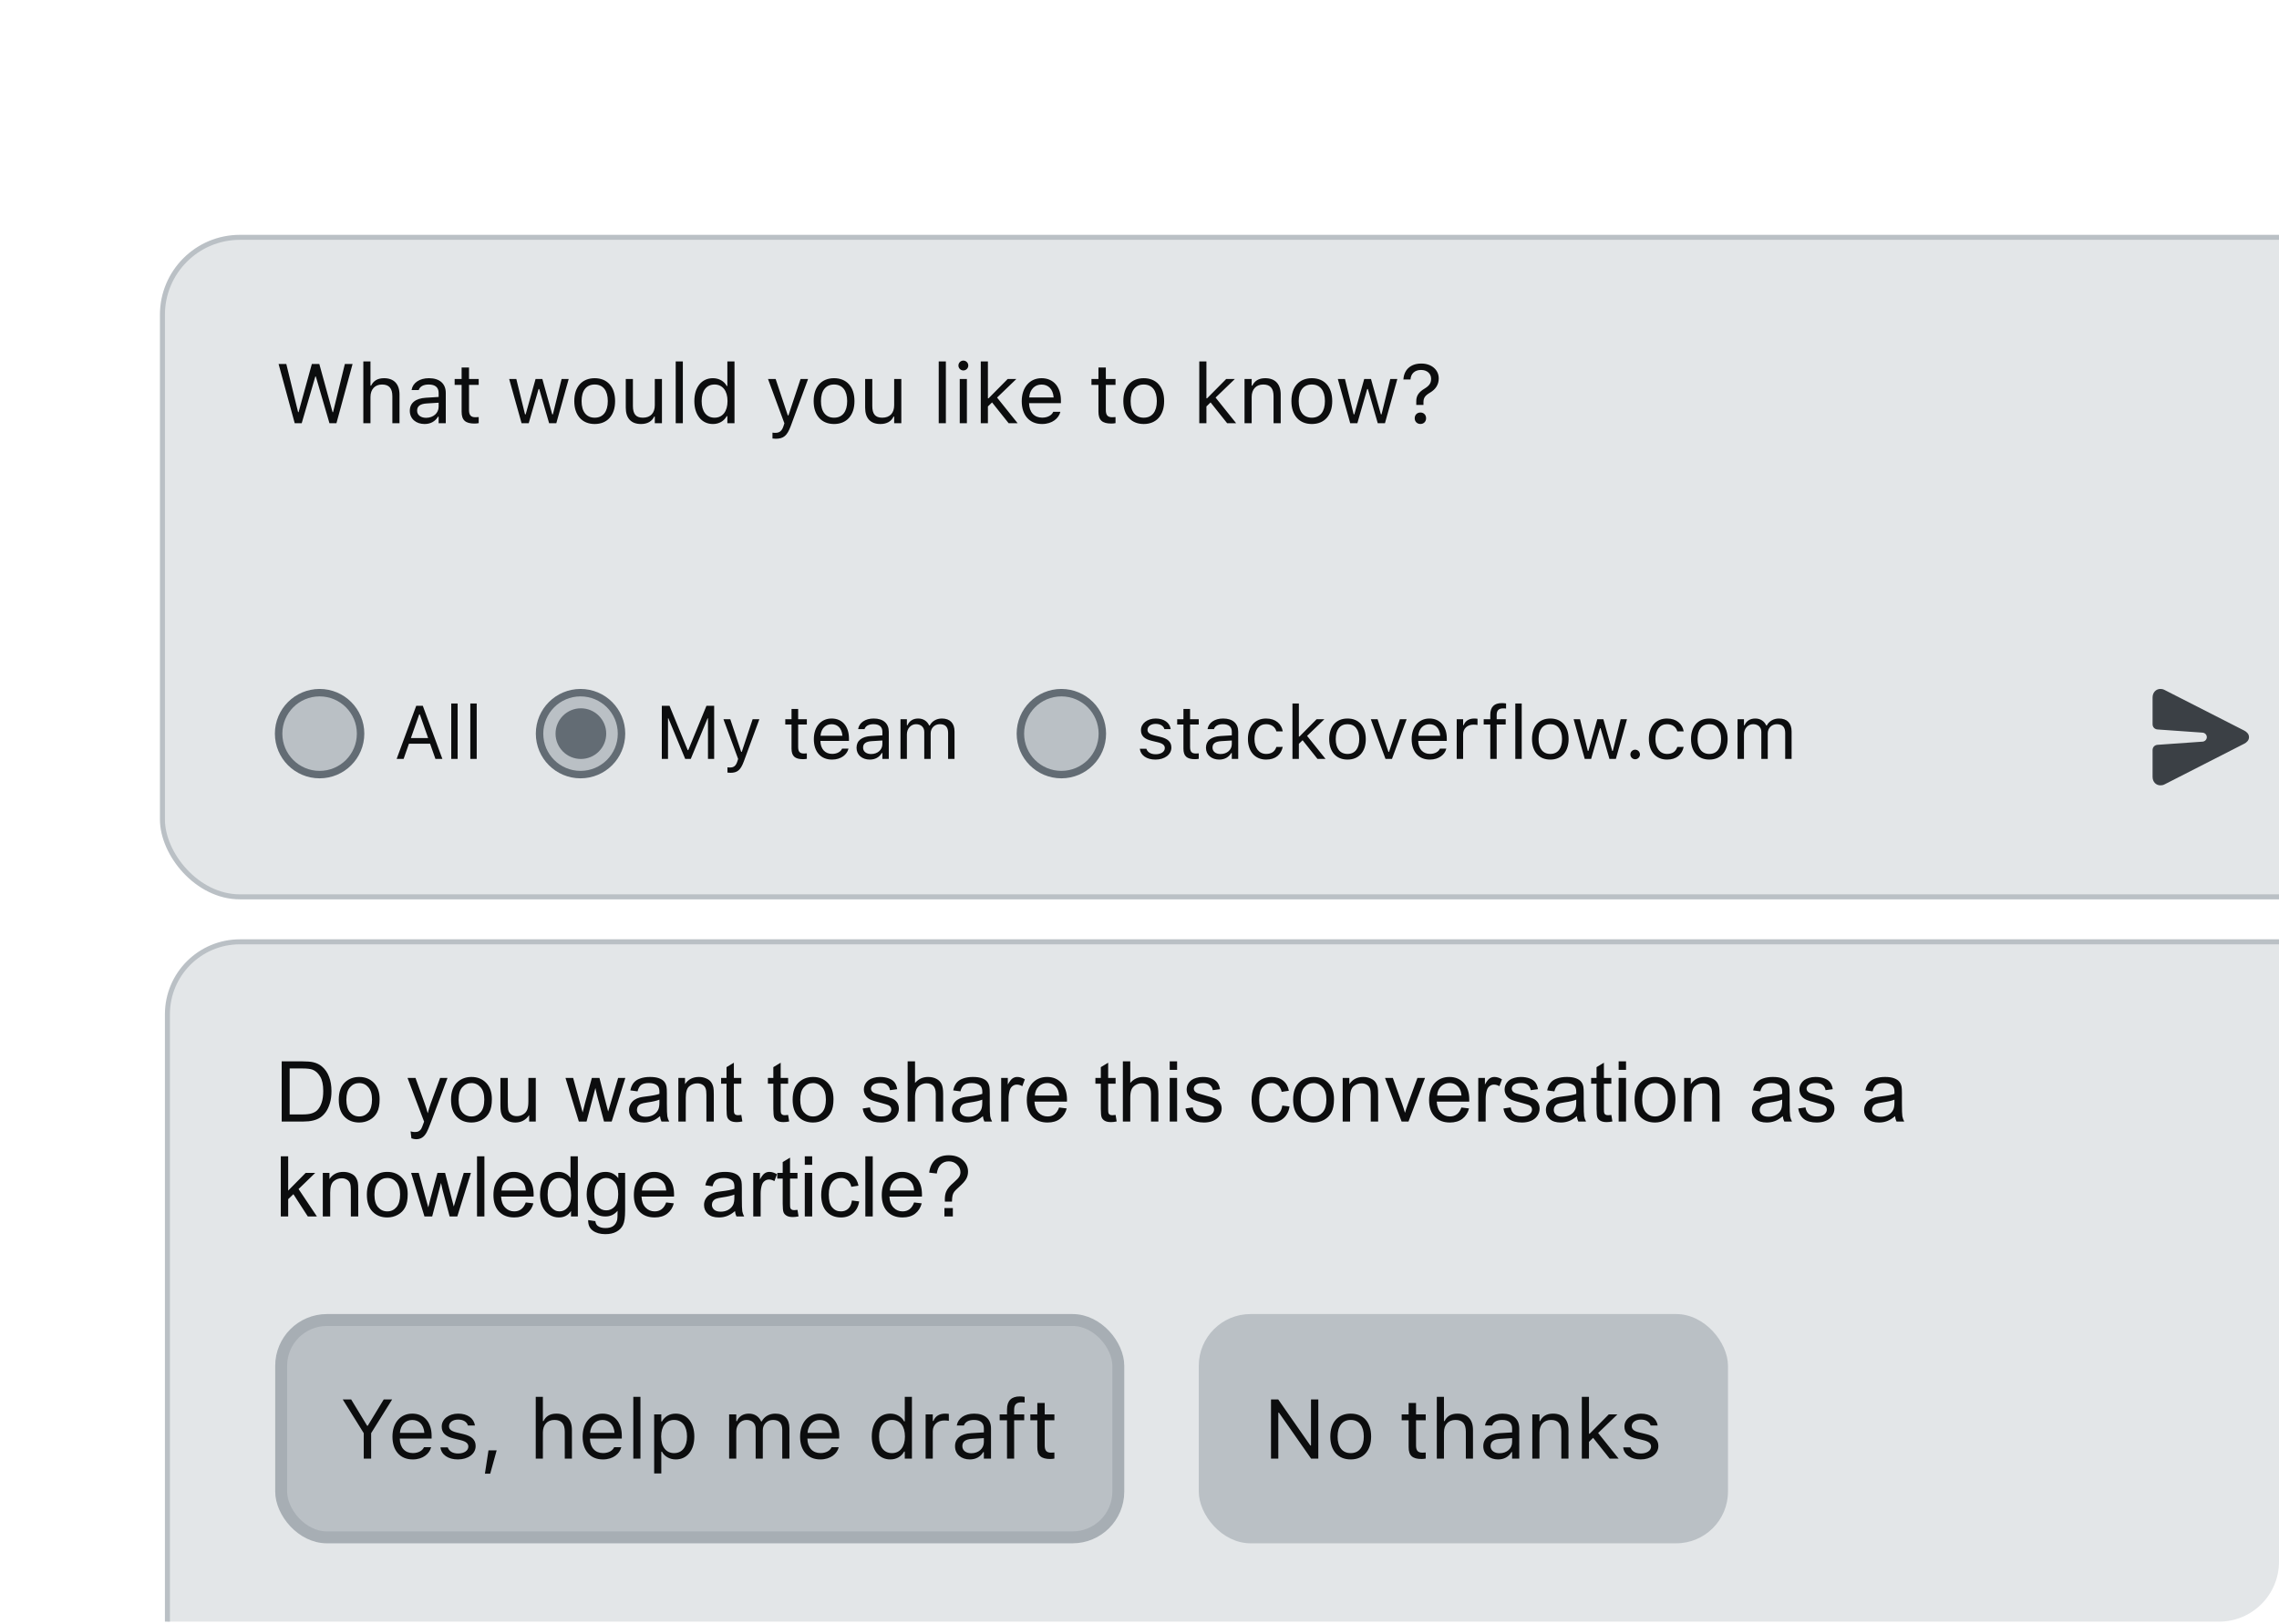 <svg width="456" height="325" viewBox="0 0 456 325" fill="none" xmlns="http://www.w3.org/2000/svg"><g clip-path="url(#clip0_666_31663)"><rect x="33.5" y="188.5" width="438" height="151" rx="14.5" fill="#E3E6E8"/><rect x="33.5" y="188.5" width="438" height="151" rx="14.5" stroke="#BAC0C5"/><path d="M56.365 224.47V212.427H60.513C61.45 212.427 62.165 212.484 62.657 212.599C63.348 212.758 63.936 213.045 64.424 213.462C65.059 213.998 65.533 214.686 65.845 215.524C66.163 216.356 66.322 217.309 66.322 218.383C66.322 219.297 66.215 220.108 66.001 220.814C65.788 221.521 65.514 222.107 65.18 222.572C64.846 223.033 64.479 223.397 64.079 223.665C63.684 223.928 63.205 224.128 62.641 224.265C62.083 224.402 61.439 224.47 60.711 224.47H56.365ZM57.958 223.049H60.53C61.324 223.049 61.946 222.975 62.395 222.827C62.849 222.679 63.211 222.471 63.479 222.203C63.857 221.825 64.15 221.318 64.358 220.683C64.572 220.042 64.678 219.267 64.678 218.358C64.678 217.098 64.47 216.132 64.054 215.458C63.643 214.779 63.142 214.324 62.551 214.094C62.123 213.93 61.436 213.848 60.489 213.848H57.958V223.049ZM67.784 220.108C67.784 218.492 68.233 217.296 69.131 216.518C69.882 215.872 70.796 215.548 71.875 215.548C73.075 215.548 74.055 215.943 74.816 216.731C75.578 217.515 75.958 218.599 75.958 219.985C75.958 221.107 75.788 221.992 75.449 222.638C75.115 223.279 74.624 223.777 73.978 224.133C73.337 224.489 72.636 224.667 71.875 224.667C70.654 224.667 69.665 224.276 68.909 223.493C68.159 222.709 67.784 221.581 67.784 220.108ZM69.304 220.108C69.304 221.225 69.547 222.063 70.035 222.622C70.522 223.175 71.136 223.452 71.875 223.452C72.609 223.452 73.22 223.172 73.707 222.614C74.195 222.055 74.438 221.203 74.438 220.059C74.438 218.98 74.192 218.164 73.699 217.61C73.212 217.052 72.603 216.772 71.875 216.772C71.136 216.772 70.522 217.049 70.035 217.602C69.547 218.155 69.304 218.991 69.304 220.108ZM82.317 227.83L82.153 226.442C82.476 226.53 82.758 226.573 82.999 226.573C83.327 226.573 83.59 226.519 83.787 226.409C83.984 226.299 84.146 226.146 84.272 225.949C84.365 225.801 84.516 225.434 84.724 224.848C84.751 224.766 84.795 224.645 84.855 224.487L81.544 215.746H83.138L84.954 220.798C85.189 221.439 85.4 222.112 85.587 222.819C85.756 222.14 85.959 221.477 86.194 220.831L88.059 215.746H89.538L86.219 224.618C85.863 225.577 85.587 226.237 85.389 226.598C85.126 227.085 84.825 227.441 84.486 227.666C84.146 227.896 83.741 228.011 83.27 228.011C82.985 228.011 82.667 227.951 82.317 227.83ZM90.245 220.108C90.245 218.492 90.694 217.296 91.592 216.518C92.342 215.872 93.257 215.548 94.336 215.548C95.535 215.548 96.516 215.943 97.277 216.731C98.038 217.515 98.419 218.599 98.419 219.985C98.419 221.107 98.249 221.992 97.909 222.638C97.575 223.279 97.085 223.777 96.439 224.133C95.798 224.489 95.097 224.667 94.336 224.667C93.114 224.667 92.126 224.276 91.37 223.493C90.62 222.709 90.245 221.581 90.245 220.108ZM91.764 220.108C91.764 221.225 92.008 222.063 92.496 222.622C92.983 223.175 93.596 223.452 94.336 223.452C95.07 223.452 95.68 223.172 96.168 222.614C96.655 222.055 96.899 221.203 96.899 220.059C96.899 218.98 96.653 218.164 96.16 217.61C95.672 217.052 95.064 216.772 94.336 216.772C93.596 216.772 92.983 217.049 92.496 217.602C92.008 218.155 91.764 218.991 91.764 220.108ZM105.878 224.47V223.189C105.199 224.174 104.276 224.667 103.11 224.667C102.595 224.667 102.113 224.569 101.664 224.372C101.22 224.174 100.889 223.928 100.67 223.632C100.456 223.331 100.306 222.964 100.218 222.531C100.158 222.241 100.128 221.781 100.128 221.151V215.746H101.606V220.584C101.606 221.357 101.636 221.877 101.697 222.145C101.79 222.534 101.987 222.841 102.288 223.065C102.589 223.284 102.962 223.394 103.405 223.394C103.849 223.394 104.265 223.282 104.654 223.057C105.043 222.827 105.317 222.518 105.476 222.129C105.64 221.735 105.722 221.165 105.722 220.42V215.746H107.201V224.47H105.878ZM115.819 224.47L113.149 215.746H114.677L116.065 220.782L116.583 222.655C116.605 222.562 116.755 221.962 117.035 220.855L118.423 215.746H119.943L121.249 220.806L121.685 222.474L122.186 220.79L123.681 215.746H125.119L122.391 224.47H120.855L119.466 219.245L119.13 217.758L117.363 224.47H115.819ZM132.06 223.394C131.513 223.86 130.984 224.188 130.475 224.38C129.971 224.572 129.429 224.667 128.848 224.667C127.89 224.667 127.153 224.435 126.638 223.969C126.124 223.498 125.866 222.898 125.866 222.17C125.866 221.743 125.962 221.354 126.154 221.003C126.351 220.647 126.605 220.363 126.918 220.149C127.235 219.935 127.591 219.774 127.986 219.664C128.276 219.588 128.714 219.514 129.3 219.442C130.494 219.3 131.373 219.13 131.937 218.933C131.943 218.73 131.945 218.602 131.945 218.547C131.945 217.945 131.806 217.52 131.526 217.274C131.149 216.94 130.587 216.772 129.842 216.772C129.147 216.772 128.632 216.896 128.298 217.142C127.969 217.383 127.726 217.813 127.567 218.432L126.121 218.235C126.252 217.616 126.469 217.118 126.77 216.74C127.071 216.356 127.506 216.063 128.076 215.861C128.646 215.652 129.306 215.548 130.056 215.548C130.801 215.548 131.406 215.636 131.871 215.811C132.337 215.987 132.679 216.208 132.898 216.477C133.117 216.74 133.271 217.074 133.358 217.479C133.408 217.731 133.432 218.186 133.432 218.843V220.814C133.432 222.189 133.463 223.06 133.523 223.427C133.588 223.788 133.714 224.136 133.901 224.47H132.356C132.203 224.164 132.104 223.805 132.06 223.394ZM131.937 220.091C131.4 220.311 130.595 220.497 129.522 220.65C128.914 220.738 128.484 220.836 128.232 220.946C127.98 221.055 127.786 221.217 127.649 221.431C127.512 221.639 127.443 221.871 127.443 222.129C127.443 222.523 127.591 222.852 127.887 223.115C128.188 223.378 128.626 223.509 129.202 223.509C129.771 223.509 130.278 223.386 130.721 223.139C131.165 222.887 131.491 222.545 131.699 222.112C131.858 221.778 131.937 221.285 131.937 220.634V220.091ZM135.733 224.47V215.746H137.064V216.986C137.704 216.028 138.63 215.548 139.84 215.548C140.366 215.548 140.848 215.644 141.286 215.836C141.73 216.022 142.061 216.269 142.28 216.575C142.499 216.882 142.653 217.246 142.74 217.668C142.795 217.942 142.823 218.421 142.823 219.106V224.47H141.344V219.163C141.344 218.561 141.286 218.112 141.171 217.816C141.056 217.515 140.851 217.276 140.555 217.101C140.265 216.92 139.922 216.83 139.528 216.83C138.898 216.83 138.353 217.03 137.893 217.43C137.439 217.83 137.211 218.588 137.211 219.705V224.47H135.733ZM148.327 223.148L148.54 224.454C148.124 224.541 147.752 224.585 147.423 224.585C146.886 224.585 146.47 224.5 146.174 224.331C145.879 224.161 145.67 223.939 145.55 223.665C145.429 223.386 145.369 222.803 145.369 221.915V216.896H144.285V215.746H145.369V213.585L146.84 212.698V215.746H148.327V216.896H146.84V221.997C146.84 222.419 146.864 222.69 146.914 222.811C146.968 222.931 147.053 223.027 147.168 223.098C147.289 223.169 147.459 223.205 147.678 223.205C147.842 223.205 148.058 223.186 148.327 223.148ZM157.692 223.148L157.906 224.454C157.49 224.541 157.117 224.585 156.789 224.585C156.252 224.585 155.836 224.5 155.54 224.331C155.244 224.161 155.036 223.939 154.915 223.665C154.795 223.386 154.735 222.803 154.735 221.915V216.896H153.65V215.746H154.735V213.585L156.205 212.698V215.746H157.692V216.896H156.205V221.997C156.205 222.419 156.23 222.69 156.279 222.811C156.334 222.931 156.419 223.027 156.534 223.098C156.654 223.169 156.824 223.205 157.043 223.205C157.208 223.205 157.424 223.186 157.692 223.148ZM158.596 220.108C158.596 218.492 159.045 217.296 159.943 216.518C160.694 215.872 161.608 215.548 162.687 215.548C163.887 215.548 164.867 215.943 165.628 216.731C166.389 217.515 166.77 218.599 166.77 219.985C166.77 221.107 166.6 221.992 166.261 222.638C165.927 223.279 165.437 223.777 164.79 224.133C164.149 224.489 163.448 224.667 162.687 224.667C161.466 224.667 160.477 224.276 159.721 223.493C158.971 222.709 158.596 221.581 158.596 220.108ZM160.116 220.108C160.116 221.225 160.359 222.063 160.847 222.622C161.334 223.175 161.948 223.452 162.687 223.452C163.421 223.452 164.032 223.172 164.519 222.614C165.007 222.055 165.25 221.203 165.25 220.059C165.25 218.98 165.004 218.164 164.511 217.61C164.023 217.052 163.416 216.772 162.687 216.772C161.948 216.772 161.334 217.049 160.847 217.602C160.359 218.155 160.116 218.991 160.116 220.108ZM172.603 221.866L174.065 221.636C174.147 222.222 174.375 222.671 174.747 222.983C175.125 223.295 175.651 223.452 176.325 223.452C177.004 223.452 177.508 223.315 177.836 223.041C178.165 222.761 178.329 222.436 178.329 222.063C178.329 221.729 178.184 221.466 177.894 221.274C177.691 221.143 177.187 220.976 176.382 220.773C175.298 220.499 174.545 220.264 174.123 220.067C173.707 219.864 173.389 219.588 173.17 219.237C172.956 218.881 172.849 218.489 172.849 218.062C172.849 217.673 172.937 217.315 173.112 216.986C173.293 216.652 173.537 216.375 173.844 216.156C174.074 215.987 174.386 215.844 174.78 215.729C175.18 215.609 175.607 215.548 176.062 215.548C176.746 215.548 177.346 215.647 177.861 215.844C178.381 216.041 178.764 216.31 179.011 216.649C179.257 216.983 179.427 217.432 179.52 217.997L178.074 218.194C178.009 217.745 177.817 217.394 177.499 217.142C177.187 216.89 176.744 216.764 176.168 216.764C175.489 216.764 175.005 216.877 174.714 217.101C174.424 217.326 174.279 217.589 174.279 217.89C174.279 218.081 174.339 218.254 174.46 218.407C174.58 218.566 174.769 218.698 175.027 218.802C175.174 218.856 175.61 218.982 176.333 219.18C177.379 219.459 178.107 219.689 178.518 219.87C178.934 220.045 179.26 220.302 179.496 220.642C179.731 220.981 179.849 221.403 179.849 221.907C179.849 222.4 179.704 222.865 179.413 223.304C179.129 223.736 178.715 224.073 178.173 224.314C177.631 224.55 177.017 224.667 176.333 224.667C175.199 224.667 174.334 224.432 173.737 223.961C173.145 223.49 172.767 222.792 172.603 221.866ZM181.607 224.47V212.427H183.086V216.748C183.776 215.948 184.647 215.548 185.698 215.548C186.344 215.548 186.906 215.677 187.382 215.935C187.859 216.186 188.198 216.537 188.401 216.986C188.609 217.435 188.713 218.087 188.713 218.941V224.47H187.234V218.941C187.234 218.202 187.073 217.665 186.75 217.331C186.432 216.992 185.98 216.822 185.394 216.822C184.956 216.822 184.543 216.937 184.154 217.167C183.77 217.391 183.496 217.698 183.332 218.087C183.168 218.476 183.086 219.013 183.086 219.697V224.47H181.607ZM196.666 223.394C196.118 223.86 195.589 224.188 195.08 224.38C194.576 224.572 194.034 224.667 193.453 224.667C192.495 224.667 191.758 224.435 191.244 223.969C190.729 223.498 190.471 222.898 190.471 222.17C190.471 221.743 190.567 221.354 190.759 221.003C190.956 220.647 191.211 220.363 191.523 220.149C191.84 219.935 192.196 219.774 192.591 219.664C192.881 219.588 193.319 219.514 193.905 219.442C195.099 219.3 195.978 219.13 196.542 218.933C196.548 218.73 196.551 218.602 196.551 218.547C196.551 217.945 196.411 217.52 196.132 217.274C195.754 216.94 195.192 216.772 194.447 216.772C193.752 216.772 193.237 216.896 192.903 217.142C192.574 217.383 192.331 217.813 192.172 218.432L190.726 218.235C190.857 217.616 191.074 217.118 191.375 216.74C191.676 216.356 192.112 216.063 192.681 215.861C193.251 215.652 193.911 215.548 194.661 215.548C195.406 215.548 196.011 215.636 196.477 215.811C196.942 215.987 197.285 216.208 197.504 216.477C197.723 216.74 197.876 217.074 197.964 217.479C198.013 217.731 198.038 218.186 198.038 218.843V220.814C198.038 222.189 198.068 223.06 198.128 223.427C198.194 223.788 198.32 224.136 198.506 224.47H196.961C196.808 224.164 196.709 223.805 196.666 223.394ZM196.542 220.091C196.006 220.311 195.201 220.497 194.127 220.65C193.519 220.738 193.089 220.836 192.837 220.946C192.585 221.055 192.391 221.217 192.254 221.431C192.117 221.639 192.049 221.871 192.049 222.129C192.049 222.523 192.196 222.852 192.492 223.115C192.793 223.378 193.232 223.509 193.807 223.509C194.376 223.509 194.883 223.386 195.327 223.139C195.77 222.887 196.096 222.545 196.304 222.112C196.463 221.778 196.542 221.285 196.542 220.634V220.091ZM200.321 224.47V215.746H201.652V217.068C201.992 216.449 202.304 216.041 202.589 215.844C202.879 215.647 203.197 215.548 203.542 215.548C204.04 215.548 204.547 215.707 205.062 216.025L204.552 217.397C204.191 217.183 203.829 217.076 203.468 217.076C203.145 217.076 202.854 217.175 202.597 217.372C202.34 217.564 202.156 217.832 202.047 218.177C201.882 218.703 201.8 219.278 201.8 219.903V224.47H200.321ZM211.913 221.661L213.441 221.85C213.2 222.742 212.754 223.435 212.102 223.928C211.45 224.421 210.618 224.667 209.605 224.667C208.329 224.667 207.315 224.276 206.565 223.493C205.82 222.704 205.448 221.6 205.448 220.182C205.448 218.714 205.826 217.575 206.581 216.764C207.337 215.954 208.318 215.548 209.523 215.548C210.689 215.548 211.642 215.945 212.382 216.74C213.121 217.534 213.491 218.651 213.491 220.091C213.491 220.179 213.488 220.311 213.482 220.486H206.976C207.031 221.444 207.302 222.178 207.789 222.687C208.277 223.197 208.885 223.452 209.613 223.452C210.155 223.452 210.618 223.309 211.001 223.024C211.385 222.74 211.689 222.285 211.913 221.661ZM207.058 219.27H211.93C211.864 218.536 211.678 217.986 211.371 217.619C210.9 217.049 210.289 216.764 209.539 216.764C208.86 216.764 208.288 216.992 207.822 217.446C207.362 217.901 207.107 218.509 207.058 219.27ZM223.217 223.148L223.431 224.454C223.015 224.541 222.642 224.585 222.314 224.585C221.777 224.585 221.361 224.5 221.065 224.331C220.769 224.161 220.561 223.939 220.441 223.665C220.32 223.386 220.26 222.803 220.26 221.915V216.896H219.176V215.746H220.26V213.585L221.731 212.698V215.746H223.217V216.896H221.731V221.997C221.731 222.419 221.755 222.69 221.804 222.811C221.859 222.931 221.944 223.027 222.059 223.098C222.18 223.169 222.349 223.205 222.568 223.205C222.733 223.205 222.949 223.186 223.217 223.148ZM224.672 224.47V212.427H226.15V216.748C226.84 215.948 227.711 215.548 228.763 215.548C229.409 215.548 229.97 215.677 230.447 215.935C230.923 216.186 231.263 216.537 231.466 216.986C231.674 217.435 231.778 218.087 231.778 218.941V224.47H230.299V218.941C230.299 218.202 230.138 217.665 229.814 217.331C229.497 216.992 229.045 216.822 228.459 216.822C228.021 216.822 227.607 216.937 227.218 217.167C226.835 217.391 226.561 217.698 226.397 218.087C226.233 218.476 226.15 219.013 226.15 219.697V224.47H224.672ZM234.045 214.127V212.427H235.524V214.127H234.045ZM234.045 224.47V215.746H235.524V224.47H234.045ZM237.192 221.866L238.654 221.636C238.736 222.222 238.963 222.671 239.336 222.983C239.714 223.295 240.24 223.452 240.913 223.452C241.592 223.452 242.096 223.315 242.425 223.041C242.753 222.761 242.918 222.436 242.918 222.063C242.918 221.729 242.773 221.466 242.482 221.274C242.28 221.143 241.776 220.976 240.971 220.773C239.886 220.499 239.133 220.264 238.712 220.067C238.295 219.864 237.978 219.588 237.759 219.237C237.545 218.881 237.438 218.489 237.438 218.062C237.438 217.673 237.526 217.315 237.701 216.986C237.882 216.652 238.126 216.375 238.432 216.156C238.662 215.987 238.974 215.844 239.369 215.729C239.769 215.609 240.196 215.548 240.65 215.548C241.335 215.548 241.935 215.647 242.45 215.844C242.97 216.041 243.353 216.31 243.6 216.649C243.846 216.983 244.016 217.432 244.109 217.997L242.663 218.194C242.597 217.745 242.406 217.394 242.088 217.142C241.776 216.89 241.332 216.764 240.757 216.764C240.078 216.764 239.593 216.877 239.303 217.101C239.013 217.326 238.868 217.589 238.868 217.89C238.868 218.081 238.928 218.254 239.048 218.407C239.169 218.566 239.358 218.698 239.615 218.802C239.763 218.856 240.199 218.982 240.921 219.18C241.968 219.459 242.696 219.689 243.107 219.87C243.523 220.045 243.849 220.302 244.084 220.642C244.32 220.981 244.438 221.403 244.438 221.907C244.438 222.4 244.292 222.865 244.002 223.304C243.717 223.736 243.304 224.073 242.762 224.314C242.219 224.55 241.606 224.667 240.921 224.667C239.788 224.667 238.922 224.432 238.325 223.961C237.734 223.49 237.356 222.792 237.192 221.866ZM256.572 221.274L258.026 221.463C257.867 222.466 257.459 223.252 256.802 223.821C256.15 224.385 255.348 224.667 254.395 224.667C253.201 224.667 252.239 224.279 251.511 223.501C250.788 222.718 250.427 221.598 250.427 220.141C250.427 219.199 250.583 218.374 250.895 217.668C251.207 216.961 251.681 216.433 252.316 216.082C252.957 215.726 253.652 215.548 254.403 215.548C255.35 215.548 256.125 215.789 256.728 216.271C257.33 216.748 257.716 217.427 257.886 218.309L256.448 218.531C256.311 217.945 256.068 217.504 255.717 217.208C255.372 216.912 254.953 216.764 254.46 216.764C253.715 216.764 253.11 217.033 252.645 217.569C252.179 218.101 251.946 218.944 251.946 220.1C251.946 221.272 252.171 222.123 252.62 222.655C253.069 223.186 253.655 223.452 254.378 223.452C254.959 223.452 255.443 223.274 255.832 222.918C256.221 222.562 256.468 222.014 256.572 221.274ZM258.74 220.108C258.74 218.492 259.19 217.296 260.088 216.518C260.838 215.872 261.753 215.548 262.832 215.548C264.031 215.548 265.011 215.943 265.773 216.731C266.534 217.515 266.915 218.599 266.915 219.985C266.915 221.107 266.745 221.992 266.405 222.638C266.071 223.279 265.581 223.777 264.935 224.133C264.294 224.489 263.593 224.667 262.832 224.667C261.61 224.667 260.622 224.276 259.866 223.493C259.116 222.709 258.74 221.581 258.74 220.108ZM260.26 220.108C260.26 221.225 260.504 222.063 260.991 222.622C261.479 223.175 262.092 223.452 262.832 223.452C263.566 223.452 264.176 223.172 264.664 222.614C265.151 222.055 265.395 221.203 265.395 220.059C265.395 218.98 265.148 218.164 264.656 217.61C264.168 217.052 263.56 216.772 262.832 216.772C262.092 216.772 261.479 217.049 260.991 217.602C260.504 218.155 260.26 218.991 260.26 220.108ZM268.656 224.47V215.746H269.987V216.986C270.628 216.028 271.554 215.548 272.764 215.548C273.29 215.548 273.772 215.644 274.21 215.836C274.654 216.022 274.985 216.269 275.204 216.575C275.423 216.882 275.576 217.246 275.664 217.668C275.719 217.942 275.746 218.421 275.746 219.106V224.47H274.267V219.163C274.267 218.561 274.21 218.112 274.095 217.816C273.98 217.515 273.774 217.276 273.479 217.101C273.188 216.92 272.846 216.83 272.452 216.83C271.822 216.83 271.277 217.03 270.817 217.43C270.362 217.83 270.135 218.588 270.135 219.705V224.47H268.656ZM280.445 224.47L277.126 215.746H278.687L280.56 220.97C280.763 221.535 280.949 222.121 281.119 222.729C281.25 222.269 281.434 221.715 281.669 221.069L283.608 215.746H285.128L281.825 224.47H280.445ZM292.407 221.661L293.935 221.85C293.694 222.742 293.248 223.435 292.596 223.928C291.944 224.421 291.112 224.667 290.098 224.667C288.822 224.667 287.809 224.276 287.059 223.493C286.314 222.704 285.941 221.6 285.941 220.182C285.941 218.714 286.319 217.575 287.075 216.764C287.831 215.954 288.811 215.548 290.016 215.548C291.183 215.548 292.136 215.945 292.875 216.74C293.614 217.534 293.984 218.651 293.984 220.091C293.984 220.179 293.981 220.311 293.976 220.486H287.469C287.524 221.444 287.795 222.178 288.283 222.687C288.77 223.197 289.378 223.452 290.107 223.452C290.649 223.452 291.112 223.309 291.495 223.024C291.878 222.74 292.182 222.285 292.407 221.661ZM287.552 219.27H292.423C292.358 218.536 292.171 217.986 291.865 217.619C291.394 217.049 290.783 216.764 290.033 216.764C289.353 216.764 288.781 216.992 288.316 217.446C287.856 217.901 287.601 218.509 287.552 219.27ZM295.783 224.47V215.746H297.114V217.068C297.454 216.449 297.766 216.041 298.051 215.844C298.341 215.647 298.659 215.548 299.004 215.548C299.502 215.548 300.009 215.707 300.524 216.025L300.014 217.397C299.653 217.183 299.291 217.076 298.93 217.076C298.607 217.076 298.316 217.175 298.059 217.372C297.802 217.564 297.618 217.832 297.509 218.177C297.344 218.703 297.262 219.278 297.262 219.903V224.47H295.783ZM300.811 221.866L302.273 221.636C302.356 222.222 302.583 222.671 302.955 222.983C303.333 223.295 303.859 223.452 304.533 223.452C305.212 223.452 305.716 223.315 306.044 223.041C306.373 222.761 306.537 222.436 306.537 222.063C306.537 221.729 306.392 221.466 306.102 221.274C305.899 221.143 305.395 220.976 304.59 220.773C303.506 220.499 302.753 220.264 302.331 220.067C301.915 219.864 301.597 219.588 301.378 219.237C301.164 218.881 301.058 218.489 301.058 218.062C301.058 217.673 301.145 217.315 301.32 216.986C301.501 216.652 301.745 216.375 302.052 216.156C302.282 215.987 302.594 215.844 302.988 215.729C303.388 215.609 303.815 215.548 304.27 215.548C304.954 215.548 305.554 215.647 306.069 215.844C306.589 216.041 306.973 216.31 307.219 216.649C307.465 216.983 307.635 217.432 307.728 217.997L306.282 218.194C306.217 217.745 306.025 217.394 305.707 217.142C305.395 216.89 304.952 216.764 304.377 216.764C303.697 216.764 303.213 216.877 302.922 217.101C302.632 217.326 302.487 217.589 302.487 217.89C302.487 218.081 302.547 218.254 302.668 218.407C302.788 218.566 302.977 218.698 303.235 218.802C303.382 218.856 303.818 218.982 304.541 219.18C305.587 219.459 306.315 219.689 306.726 219.87C307.142 220.045 307.468 220.302 307.704 220.642C307.939 220.981 308.057 221.403 308.057 221.907C308.057 222.4 307.912 222.865 307.622 223.304C307.337 223.736 306.923 224.073 306.381 224.314C305.839 224.55 305.225 224.667 304.541 224.667C303.407 224.667 302.542 224.432 301.945 223.961C301.353 223.49 300.975 222.792 300.811 221.866ZM315.508 223.394C314.961 223.86 314.432 224.188 313.923 224.38C313.419 224.572 312.877 224.667 312.296 224.667C311.338 224.667 310.601 224.435 310.086 223.969C309.571 223.498 309.314 222.898 309.314 222.17C309.314 221.743 309.41 221.354 309.601 221.003C309.799 220.647 310.053 220.363 310.365 220.149C310.683 219.935 311.039 219.774 311.433 219.664C311.724 219.588 312.162 219.514 312.748 219.442C313.942 219.3 314.821 219.13 315.385 218.933C315.391 218.73 315.393 218.602 315.393 218.547C315.393 217.945 315.254 217.52 314.974 217.274C314.596 216.94 314.035 216.772 313.29 216.772C312.595 216.772 312.08 216.896 311.746 217.142C311.417 217.383 311.173 217.813 311.014 218.432L309.569 218.235C309.7 217.616 309.916 217.118 310.218 216.74C310.519 216.356 310.954 216.063 311.524 215.861C312.093 215.652 312.753 215.548 313.504 215.548C314.249 215.548 314.854 215.636 315.319 215.811C315.785 215.987 316.127 216.208 316.346 216.477C316.565 216.74 316.719 217.074 316.806 217.479C316.856 217.731 316.88 218.186 316.88 218.843V220.814C316.88 222.189 316.91 223.06 316.971 223.427C317.036 223.788 317.162 224.136 317.348 224.47H315.804C315.651 224.164 315.552 223.805 315.508 223.394ZM315.385 220.091C314.848 220.311 314.043 220.497 312.97 220.65C312.362 220.738 311.932 220.836 311.68 220.946C311.428 221.055 311.234 221.217 311.097 221.431C310.96 221.639 310.891 221.871 310.891 222.129C310.891 222.523 311.039 222.852 311.335 223.115C311.636 223.378 312.074 223.509 312.649 223.509C313.219 223.509 313.726 223.386 314.169 223.139C314.613 222.887 314.939 222.545 315.147 222.112C315.306 221.778 315.385 221.285 315.385 220.634V220.091ZM322.409 223.148L322.623 224.454C322.206 224.541 321.834 224.585 321.505 224.585C320.969 224.585 320.552 224.5 320.257 224.331C319.961 224.161 319.753 223.939 319.632 223.665C319.512 223.386 319.452 222.803 319.452 221.915V216.896H318.367V215.746H319.452V213.585L320.922 212.698V215.746H322.409V216.896H320.922V221.997C320.922 222.419 320.947 222.69 320.996 222.811C321.051 222.931 321.136 223.027 321.251 223.098C321.371 223.169 321.541 223.205 321.76 223.205C321.924 223.205 322.141 223.186 322.409 223.148ZM323.871 214.127V212.427H325.35V214.127H323.871ZM323.871 224.47V215.746H325.35V224.47H323.871ZM327.059 220.108C327.059 218.492 327.508 217.296 328.406 216.518C329.157 215.872 330.071 215.548 331.15 215.548C332.35 215.548 333.33 215.943 334.091 216.731C334.853 217.515 335.233 218.599 335.233 219.985C335.233 221.107 335.063 221.992 334.724 222.638C334.39 223.279 333.9 223.777 333.253 224.133C332.613 224.489 331.911 224.667 331.15 224.667C329.929 224.667 328.94 224.276 328.184 223.493C327.434 222.709 327.059 221.581 327.059 220.108ZM328.579 220.108C328.579 221.225 328.823 222.063 329.31 222.622C329.797 223.175 330.411 223.452 331.15 223.452C331.884 223.452 332.495 223.172 332.982 222.614C333.47 222.055 333.713 221.203 333.713 220.059C333.713 218.98 333.467 218.164 332.974 217.61C332.487 217.052 331.879 216.772 331.15 216.772C330.411 216.772 329.797 217.049 329.31 217.602C328.823 218.155 328.579 218.991 328.579 220.108ZM336.975 224.47V215.746H338.306V216.986C338.947 216.028 339.872 215.548 341.083 215.548C341.608 215.548 342.09 215.644 342.528 215.836C342.972 216.022 343.303 216.269 343.522 216.575C343.742 216.882 343.895 217.246 343.983 217.668C344.037 217.942 344.065 218.421 344.065 219.106V224.47H342.586V219.163C342.586 218.561 342.528 218.112 342.413 217.816C342.298 217.515 342.093 217.276 341.797 217.101C341.507 216.92 341.165 216.83 340.77 216.83C340.14 216.83 339.596 217.03 339.135 217.43C338.681 217.83 338.454 218.588 338.454 219.705V224.47H336.975ZM356.716 223.394C356.169 223.86 355.64 224.188 355.131 224.38C354.627 224.572 354.085 224.667 353.504 224.667C352.546 224.667 351.809 224.435 351.294 223.969C350.779 223.498 350.522 222.898 350.522 222.17C350.522 221.743 350.618 221.354 350.809 221.003C351.007 220.647 351.261 220.363 351.573 220.149C351.891 219.935 352.247 219.774 352.641 219.664C352.932 219.588 353.37 219.514 353.956 219.442C355.15 219.3 356.029 219.13 356.593 218.933C356.598 218.73 356.601 218.602 356.601 218.547C356.601 217.945 356.462 217.52 356.182 217.274C355.804 216.94 355.243 216.772 354.498 216.772C353.803 216.772 353.288 216.896 352.954 217.142C352.625 217.383 352.381 217.813 352.222 218.432L350.777 218.235C350.908 217.616 351.124 217.118 351.426 216.74C351.727 216.356 352.162 216.063 352.732 215.861C353.301 215.652 353.961 215.548 354.712 215.548C355.457 215.548 356.062 215.636 356.527 215.811C356.993 215.987 357.335 216.208 357.554 216.477C357.773 216.74 357.927 217.074 358.014 217.479C358.064 217.731 358.088 218.186 358.088 218.843V220.814C358.088 222.189 358.118 223.06 358.179 223.427C358.244 223.788 358.37 224.136 358.556 224.47H357.012C356.859 224.164 356.76 223.805 356.716 223.394ZM356.593 220.091C356.056 220.311 355.251 220.497 354.178 220.65C353.57 220.738 353.14 220.836 352.888 220.946C352.636 221.055 352.442 221.217 352.305 221.431C352.168 221.639 352.099 221.871 352.099 222.129C352.099 222.523 352.247 222.852 352.543 223.115C352.844 223.378 353.282 223.509 353.857 223.509C354.427 223.509 354.934 223.386 355.377 223.139C355.821 222.887 356.147 222.545 356.355 222.112C356.514 221.778 356.593 221.285 356.593 220.634V220.091ZM359.797 221.866L361.259 221.636C361.341 222.222 361.569 222.671 361.941 222.983C362.319 223.295 362.845 223.452 363.519 223.452C364.198 223.452 364.702 223.315 365.03 223.041C365.359 222.761 365.523 222.436 365.523 222.063C365.523 221.729 365.378 221.466 365.088 221.274C364.885 221.143 364.381 220.976 363.576 220.773C362.492 220.499 361.739 220.264 361.317 220.067C360.901 219.864 360.583 219.588 360.364 219.237C360.15 218.881 360.043 218.489 360.043 218.062C360.043 217.673 360.131 217.315 360.306 216.986C360.487 216.652 360.731 216.375 361.037 216.156C361.268 215.987 361.58 215.844 361.974 215.729C362.374 215.609 362.801 215.548 363.256 215.548C363.94 215.548 364.54 215.647 365.055 215.844C365.575 216.041 365.958 216.31 366.205 216.649C366.451 216.983 366.621 217.432 366.714 217.997L365.268 218.194C365.203 217.745 365.011 217.394 364.693 217.142C364.381 216.89 363.937 216.764 363.362 216.764C362.683 216.764 362.199 216.877 361.908 217.101C361.618 217.326 361.473 217.589 361.473 217.89C361.473 218.081 361.533 218.254 361.654 218.407C361.774 218.566 361.963 218.698 362.22 218.802C362.368 218.856 362.804 218.982 363.527 219.18C364.573 219.459 365.301 219.689 365.712 219.87C366.128 220.045 366.454 220.302 366.69 220.642C366.925 220.981 367.043 221.403 367.043 221.907C367.043 222.4 366.898 222.865 366.607 223.304C366.323 223.736 365.909 224.073 365.367 224.314C364.825 224.55 364.211 224.667 363.527 224.667C362.393 224.667 361.528 224.432 360.931 223.961C360.339 223.49 359.961 222.792 359.797 221.866ZM379.177 223.394C378.629 223.86 378.101 224.188 377.591 224.38C377.087 224.572 376.545 224.667 375.965 224.667C375.006 224.667 374.27 224.435 373.755 223.969C373.24 223.498 372.983 222.898 372.983 222.17C372.983 221.743 373.078 221.354 373.27 221.003C373.467 220.647 373.722 220.363 374.034 220.149C374.352 219.935 374.708 219.774 375.102 219.664C375.392 219.588 375.831 219.514 376.417 219.442C377.61 219.3 378.49 219.13 379.054 218.933C379.059 218.73 379.062 218.602 379.062 218.547C379.062 217.945 378.922 217.52 378.643 217.274C378.265 216.94 377.704 216.772 376.959 216.772C376.263 216.772 375.748 216.896 375.414 217.142C375.086 217.383 374.842 217.813 374.683 218.432L373.237 218.235C373.369 217.616 373.585 217.118 373.886 216.74C374.187 216.356 374.623 216.063 375.192 215.861C375.762 215.652 376.422 215.548 377.172 215.548C377.917 215.548 378.522 215.636 378.988 215.811C379.453 215.987 379.796 216.208 380.015 216.477C380.234 216.74 380.387 217.074 380.475 217.479C380.524 217.731 380.549 218.186 380.549 218.843V220.814C380.549 222.189 380.579 223.06 380.639 223.427C380.705 223.788 380.831 224.136 381.017 224.47H379.473C379.319 224.164 379.221 223.805 379.177 223.394ZM379.054 220.091C378.517 220.311 377.712 220.497 376.638 220.65C376.03 220.738 375.6 220.836 375.349 220.946C375.097 221.055 374.902 221.217 374.765 221.431C374.628 221.639 374.56 221.871 374.56 222.129C374.56 222.523 374.708 222.852 375.004 223.115C375.305 223.378 375.743 223.509 376.318 223.509C376.888 223.509 377.394 223.386 377.838 223.139C378.281 222.887 378.607 222.545 378.815 222.112C378.974 221.778 379.054 221.285 379.054 220.634V220.091ZM56.184 243.47V231.427H57.663V238.295L61.162 234.746H63.077L59.741 237.982L63.413 243.47H61.59L58.706 239.009L57.663 240.012V243.47H56.184ZM64.588 243.47V234.746H65.919V235.986C66.56 235.028 67.485 234.548 68.696 234.548C69.222 234.548 69.704 234.644 70.142 234.836C70.585 235.022 70.917 235.269 71.136 235.575C71.355 235.882 71.508 236.246 71.596 236.668C71.651 236.942 71.678 237.421 71.678 238.106V243.47H70.199V238.163C70.199 237.561 70.142 237.112 70.027 236.816C69.912 236.515 69.706 236.276 69.41 236.101C69.12 235.92 68.778 235.83 68.384 235.83C67.754 235.83 67.209 236.03 66.749 236.43C66.294 236.83 66.067 237.588 66.067 238.705V243.47H64.588ZM73.403 239.108C73.403 237.492 73.852 236.296 74.751 235.518C75.501 234.872 76.415 234.548 77.494 234.548C78.694 234.548 79.674 234.943 80.436 235.731C81.197 236.515 81.577 237.599 81.577 238.985C81.577 240.107 81.408 240.992 81.068 241.638C80.734 242.279 80.244 242.777 79.597 243.133C78.957 243.489 78.256 243.667 77.494 243.667C76.273 243.667 75.284 243.276 74.529 242.493C73.778 241.709 73.403 240.581 73.403 239.108ZM74.923 239.108C74.923 240.225 75.167 241.063 75.654 241.622C76.142 242.175 76.755 242.452 77.494 242.452C78.228 242.452 78.839 242.172 79.326 241.614C79.814 241.055 80.058 240.203 80.058 239.059C80.058 237.98 79.811 237.164 79.318 236.61C78.831 236.052 78.223 235.772 77.494 235.772C76.755 235.772 76.142 236.049 75.654 236.602C75.167 237.155 74.923 237.991 74.923 239.108ZM84.929 243.47L82.259 234.746H83.787L85.176 239.782L85.693 241.655C85.715 241.562 85.866 240.962 86.145 239.855L87.534 234.746H89.053L90.359 239.806L90.795 241.474L91.296 239.79L92.791 234.746H94.229L91.501 243.47H89.965L88.577 238.245L88.24 236.758L86.474 243.47H84.929ZM95.445 243.47V231.427H96.924V243.47H95.445ZM105.196 240.661L106.724 240.85C106.483 241.742 106.037 242.435 105.385 242.928C104.734 243.421 103.901 243.667 102.888 243.667C101.612 243.667 100.599 243.276 99.848 242.493C99.103 241.704 98.731 240.6 98.731 239.182C98.731 237.714 99.109 236.575 99.865 235.764C100.62 234.954 101.601 234.548 102.806 234.548C103.972 234.548 104.925 234.945 105.665 235.74C106.404 236.534 106.774 237.651 106.774 239.091C106.774 239.179 106.771 239.311 106.766 239.486H100.259C100.314 240.444 100.585 241.178 101.072 241.687C101.56 242.197 102.168 242.452 102.896 242.452C103.438 242.452 103.901 242.309 104.284 242.024C104.668 241.74 104.972 241.285 105.196 240.661ZM100.341 238.27H105.213C105.147 237.536 104.961 236.986 104.654 236.619C104.183 236.049 103.573 235.764 102.822 235.764C102.143 235.764 101.571 235.992 101.105 236.446C100.645 236.901 100.39 237.509 100.341 238.27ZM114.25 243.47V242.369C113.696 243.235 112.883 243.667 111.81 243.667C111.114 243.667 110.473 243.476 109.887 243.092C109.307 242.709 108.855 242.175 108.532 241.49C108.214 240.8 108.055 240.009 108.055 239.116C108.055 238.245 108.2 237.457 108.491 236.75C108.781 236.038 109.216 235.493 109.797 235.115C110.378 234.737 111.027 234.548 111.744 234.548C112.27 234.548 112.738 234.661 113.149 234.885C113.56 235.104 113.894 235.392 114.151 235.748V231.427H115.622V243.47H114.25ZM109.575 239.116C109.575 240.233 109.811 241.069 110.282 241.622C110.753 242.175 111.309 242.452 111.949 242.452C112.596 242.452 113.143 242.189 113.592 241.663C114.047 241.132 114.274 240.324 114.274 239.239C114.274 238.045 114.044 237.169 113.584 236.61C113.124 236.052 112.557 235.772 111.884 235.772C111.226 235.772 110.676 236.041 110.232 236.578C109.794 237.114 109.575 237.96 109.575 239.116ZM117.684 244.193L119.121 244.407C119.182 244.85 119.349 245.174 119.622 245.376C119.989 245.65 120.491 245.787 121.126 245.787C121.81 245.787 122.339 245.65 122.711 245.376C123.084 245.102 123.336 244.719 123.467 244.226C123.544 243.925 123.58 243.292 123.574 242.328C122.928 243.09 122.123 243.47 121.159 243.47C119.959 243.47 119.031 243.038 118.374 242.172C117.717 241.307 117.388 240.269 117.388 239.059C117.388 238.226 117.539 237.459 117.84 236.758C118.141 236.052 118.576 235.507 119.146 235.123C119.721 234.74 120.395 234.548 121.167 234.548C122.197 234.548 123.046 234.965 123.714 235.797V234.746H125.077V242.287C125.077 243.645 124.938 244.607 124.658 245.171C124.385 245.74 123.946 246.189 123.344 246.518C122.747 246.847 122.01 247.011 121.134 247.011C120.093 247.011 119.253 246.776 118.612 246.304C117.971 245.839 117.662 245.135 117.684 244.193ZM118.908 238.952C118.908 240.096 119.135 240.932 119.59 241.457C120.044 241.983 120.614 242.246 121.298 242.246C121.978 242.246 122.547 241.986 123.007 241.466C123.467 240.94 123.697 240.118 123.697 239.001C123.697 237.933 123.459 237.128 122.983 236.586C122.512 236.044 121.942 235.772 121.274 235.772C120.617 235.772 120.058 236.041 119.598 236.578C119.138 237.109 118.908 237.9 118.908 238.952ZM133.293 240.661L134.821 240.85C134.58 241.742 134.133 242.435 133.482 242.928C132.83 243.421 131.997 243.667 130.984 243.667C129.708 243.667 128.695 243.276 127.945 242.493C127.2 241.704 126.827 240.6 126.827 239.182C126.827 237.714 127.205 236.575 127.961 235.764C128.717 234.954 129.697 234.548 130.902 234.548C132.069 234.548 133.022 234.945 133.761 235.74C134.5 236.534 134.87 237.651 134.87 239.091C134.87 239.179 134.867 239.311 134.862 239.486H128.355C128.41 240.444 128.681 241.178 129.169 241.687C129.656 242.197 130.264 242.452 130.992 242.452C131.535 242.452 131.997 242.309 132.381 242.024C132.764 241.74 133.068 241.285 133.293 240.661ZM128.437 238.27H133.309C133.243 237.536 133.057 236.986 132.751 236.619C132.28 236.049 131.669 235.764 130.919 235.764C130.239 235.764 129.667 235.992 129.202 236.446C128.741 236.901 128.487 237.509 128.437 238.27ZM147.062 242.394C146.514 242.86 145.985 243.188 145.476 243.38C144.972 243.572 144.43 243.667 143.849 243.667C142.891 243.667 142.154 243.435 141.639 242.969C141.125 242.498 140.867 241.898 140.867 241.17C140.867 240.743 140.963 240.354 141.155 240.003C141.352 239.647 141.607 239.363 141.919 239.149C142.236 238.935 142.592 238.774 142.987 238.664C143.277 238.588 143.715 238.514 144.301 238.442C145.495 238.3 146.374 238.13 146.938 237.933C146.944 237.73 146.947 237.602 146.947 237.547C146.947 236.945 146.807 236.52 146.528 236.274C146.15 235.94 145.588 235.772 144.843 235.772C144.148 235.772 143.633 235.896 143.299 236.142C142.97 236.383 142.727 236.813 142.568 237.432L141.122 237.235C141.253 236.616 141.47 236.118 141.771 235.74C142.072 235.356 142.508 235.063 143.077 234.861C143.647 234.652 144.307 234.548 145.057 234.548C145.802 234.548 146.407 234.636 146.873 234.811C147.338 234.987 147.68 235.208 147.9 235.477C148.119 235.74 148.272 236.074 148.36 236.479C148.409 236.731 148.434 237.186 148.434 237.843V239.814C148.434 241.189 148.464 242.06 148.524 242.427C148.59 242.788 148.716 243.136 148.902 243.47H147.357C147.204 243.164 147.105 242.805 147.062 242.394ZM146.938 239.091C146.402 239.311 145.597 239.497 144.523 239.65C143.915 239.738 143.485 239.836 143.233 239.946C142.981 240.055 142.787 240.217 142.65 240.431C142.513 240.639 142.445 240.871 142.445 241.129C142.445 241.523 142.592 241.852 142.888 242.115C143.189 242.378 143.628 242.509 144.203 242.509C144.772 242.509 145.279 242.386 145.723 242.139C146.166 241.887 146.492 241.545 146.7 241.112C146.859 240.778 146.938 240.285 146.938 239.634V239.091ZM150.717 243.47V234.746H152.048V236.068C152.388 235.449 152.7 235.041 152.985 234.844C153.275 234.647 153.593 234.548 153.938 234.548C154.436 234.548 154.943 234.707 155.458 235.025L154.948 236.397C154.587 236.183 154.225 236.076 153.864 236.076C153.541 236.076 153.25 236.175 152.993 236.372C152.736 236.564 152.552 236.832 152.443 237.177C152.278 237.703 152.196 238.278 152.196 238.903V243.47H150.717ZM159.565 242.148L159.779 243.454C159.363 243.541 158.99 243.585 158.662 243.585C158.125 243.585 157.709 243.5 157.413 243.331C157.117 243.161 156.909 242.939 156.789 242.665C156.668 242.386 156.608 241.803 156.608 240.915V235.896H155.523V234.746H156.608V232.585L158.078 231.698V234.746H159.565V235.896H158.078V240.997C158.078 241.419 158.103 241.69 158.152 241.811C158.207 241.931 158.292 242.027 158.407 242.098C158.527 242.169 158.697 242.205 158.916 242.205C159.081 242.205 159.297 242.186 159.565 242.148ZM161.028 233.127V231.427H162.506V233.127H161.028ZM161.028 243.47V234.746H162.506V243.47H161.028ZM170.459 240.274L171.913 240.463C171.754 241.466 171.346 242.252 170.689 242.821C170.037 243.385 169.235 243.667 168.282 243.667C167.088 243.667 166.127 243.279 165.398 242.501C164.675 241.718 164.314 240.598 164.314 239.141C164.314 238.199 164.47 237.374 164.782 236.668C165.094 235.961 165.568 235.433 166.203 235.082C166.844 234.726 167.54 234.548 168.29 234.548C169.237 234.548 170.012 234.789 170.615 235.271C171.217 235.748 171.603 236.427 171.773 237.309L170.336 237.531C170.199 236.945 169.955 236.504 169.604 236.208C169.259 235.912 168.84 235.764 168.347 235.764C167.603 235.764 166.997 236.033 166.532 236.569C166.066 237.101 165.834 237.944 165.834 239.1C165.834 240.272 166.058 241.123 166.507 241.655C166.956 242.186 167.542 242.452 168.265 242.452C168.846 242.452 169.331 242.274 169.719 241.918C170.108 241.562 170.355 241.014 170.459 240.274ZM173.145 243.47V231.427H174.624V243.47H173.145ZM182.897 240.661L184.425 240.85C184.184 241.742 183.737 242.435 183.086 242.928C182.434 243.421 181.601 243.667 180.588 243.667C179.312 243.667 178.299 243.276 177.549 242.493C176.804 241.704 176.431 240.6 176.431 239.182C176.431 237.714 176.809 236.575 177.565 235.764C178.321 234.954 179.301 234.548 180.506 234.548C181.673 234.548 182.626 234.945 183.365 235.74C184.104 236.534 184.474 237.651 184.474 239.091C184.474 239.179 184.471 239.311 184.466 239.486H177.959C178.014 240.444 178.285 241.178 178.773 241.687C179.26 242.197 179.868 242.452 180.596 242.452C181.139 242.452 181.601 242.309 181.985 242.024C182.368 241.74 182.672 241.285 182.897 240.661ZM178.042 238.27H182.913C182.847 237.536 182.661 236.986 182.355 236.619C181.884 236.049 181.273 235.764 180.523 235.764C179.843 235.764 179.271 235.992 178.806 236.446C178.345 236.901 178.091 237.509 178.042 238.27ZM189.058 240.504C189.053 240.307 189.05 240.159 189.05 240.061C189.05 239.48 189.132 238.979 189.296 238.557C189.417 238.24 189.611 237.919 189.88 237.596C190.077 237.361 190.43 237.018 190.94 236.569C191.454 236.115 191.788 235.753 191.942 235.485C192.095 235.217 192.172 234.924 192.172 234.606C192.172 234.031 191.947 233.527 191.498 233.094C191.049 232.656 190.499 232.437 189.847 232.437C189.217 232.437 188.691 232.634 188.27 233.029C187.848 233.423 187.571 234.039 187.44 234.877L185.92 234.696C186.057 233.574 186.462 232.714 187.136 232.117C187.815 231.52 188.71 231.221 189.822 231.221C191 231.221 191.939 231.542 192.64 232.182C193.341 232.823 193.692 233.598 193.692 234.507C193.692 235.033 193.568 235.518 193.322 235.961C193.076 236.405 192.594 236.945 191.876 237.58C191.394 238.007 191.079 238.322 190.931 238.525C190.783 238.727 190.674 238.96 190.603 239.223C190.532 239.486 190.49 239.913 190.479 240.504H189.058ZM188.968 243.47V241.786H190.652V243.47H188.968Z" fill="#0C0D0E"/><rect x="56.259" y="264.194" width="167.499" height="43.499" rx="9.161" fill="#BAC0C5"/><rect x="56.259" y="264.194" width="167.499" height="43.499" rx="9.161" stroke="#A7AEB4" stroke-width="2.386"/><path d="M72.782 291.943V286.841L68.576 280.088H70.26L73.456 285.354H73.587L76.783 280.088H78.467L74.261 286.841V291.943H72.782ZM82.583 292.099C80.053 292.099 78.525 290.325 78.525 287.548V287.54C78.525 284.804 80.085 282.931 82.493 282.931C84.9 282.931 86.362 284.722 86.362 287.367V287.926H79.987C80.028 289.758 81.038 290.826 82.616 290.826C83.815 290.826 84.555 290.259 84.793 289.725L84.826 289.651H86.255L86.239 289.717C85.935 290.916 84.67 292.099 82.583 292.099ZM82.484 284.204C81.17 284.204 80.168 285.1 80.011 286.784H84.908C84.76 285.034 83.791 284.204 82.484 284.204ZM91.62 292.099C89.648 292.099 88.293 291.146 88.128 289.684H89.591C89.829 290.423 90.535 290.908 91.669 290.908C92.86 290.908 93.707 290.341 93.707 289.536V289.52C93.707 288.92 93.255 288.501 92.162 288.238L90.79 287.909C89.13 287.515 88.383 286.792 88.383 285.519V285.511C88.383 284.04 89.796 282.931 91.677 282.931C93.534 282.931 94.824 283.859 95.021 285.305H93.616C93.427 284.607 92.737 284.122 91.669 284.122C90.618 284.122 89.845 284.664 89.845 285.445V285.461C89.845 286.061 90.289 286.439 91.332 286.694L92.696 287.022C94.364 287.425 95.169 288.148 95.169 289.413V289.429C95.169 291.007 93.632 292.099 91.62 292.099ZM97.025 294.958L97.74 290.284H99.375L98.085 294.958H97.025ZM107.196 291.943V279.571H108.625V284.418H108.757C109.201 283.481 110.03 282.931 111.337 282.931C113.325 282.931 114.434 284.106 114.434 286.209V291.943H113.004V286.554C113.004 284.96 112.347 284.196 110.934 284.196C109.521 284.196 108.625 285.149 108.625 286.702V291.943H107.196ZM120.636 292.099C118.106 292.099 116.578 290.325 116.578 287.548V287.54C116.578 284.804 118.139 282.931 120.546 282.931C122.953 282.931 124.415 284.722 124.415 287.367V287.926H118.04C118.081 289.758 119.092 290.826 120.669 290.826C121.869 290.826 122.608 290.259 122.846 289.725L122.879 289.651H124.308L124.292 289.717C123.988 290.916 122.723 292.099 120.636 292.099ZM120.538 284.204C119.223 284.204 118.221 285.1 118.065 286.784H122.961C122.813 285.034 121.844 284.204 120.538 284.204ZM126.716 291.943V279.571H128.145V291.943H126.716ZM130.889 294.901V283.087H132.318V284.5H132.45C132.992 283.514 133.978 282.931 135.21 282.931C137.453 282.931 138.924 284.747 138.924 287.507V287.523C138.924 290.3 137.461 292.099 135.21 292.099C133.994 292.099 132.935 291.491 132.45 290.547H132.318V294.901H130.889ZM134.882 290.834C136.5 290.834 137.461 289.585 137.461 287.523V287.507C137.461 285.445 136.5 284.196 134.882 284.196C133.271 284.196 132.286 285.461 132.286 287.507V287.523C132.286 289.569 133.271 290.834 134.882 290.834ZM145.89 291.943V283.087H147.32V284.434H147.451C147.845 283.481 148.683 282.931 149.842 282.931C151.041 282.931 151.879 283.564 152.29 284.484H152.421C152.898 283.547 153.908 282.931 155.132 282.931C156.94 282.931 157.95 283.966 157.95 285.823V291.943H156.521V286.151C156.521 284.845 155.921 284.196 154.672 284.196C153.44 284.196 152.627 285.124 152.627 286.25V291.943H151.197V285.93C151.197 284.878 150.474 284.196 149.357 284.196C148.199 284.196 147.32 285.207 147.32 286.455V291.943H145.89ZM164.144 292.099C161.614 292.099 160.086 290.325 160.086 287.548V287.54C160.086 284.804 161.647 282.931 164.054 282.931C166.461 282.931 167.924 284.722 167.924 287.367V287.926H161.548C161.59 289.758 162.6 290.826 164.177 290.826C165.377 290.826 166.116 290.259 166.354 289.725L166.387 289.651H167.817L167.8 289.717C167.496 290.916 166.231 292.099 164.144 292.099ZM164.046 284.204C162.731 284.204 161.729 285.1 161.573 286.784H166.469C166.322 285.034 165.352 284.204 164.046 284.204ZM178.143 292.099C175.901 292.099 174.43 290.284 174.43 287.523V287.507C174.43 284.73 175.892 282.931 178.143 282.931C179.359 282.931 180.419 283.539 180.904 284.484H181.035V279.571H182.465V291.943H181.035V290.53H180.904C180.362 291.516 179.376 292.099 178.143 292.099ZM178.472 290.834C180.082 290.834 181.068 289.569 181.068 287.523V287.507C181.068 285.461 180.082 284.196 178.472 284.196C176.854 284.196 175.892 285.445 175.892 287.507V287.523C175.892 289.585 176.854 290.834 178.472 290.834ZM185.209 291.943V283.087H186.638V284.401H186.769C187.106 283.473 187.936 282.931 189.135 282.931C189.407 282.931 189.711 282.964 189.85 282.988V284.377C189.554 284.328 189.283 284.295 188.971 284.295C187.607 284.295 186.638 285.157 186.638 286.455V291.943H185.209ZM194.048 292.099C192.364 292.099 191.091 291.081 191.091 289.47V289.454C191.091 287.877 192.257 286.965 194.319 286.841L196.858 286.685V285.88C196.858 284.788 196.192 284.196 194.87 284.196C193.81 284.196 193.112 284.59 192.882 285.281L192.873 285.305H191.444L191.452 285.256C191.682 283.867 193.03 282.931 194.919 282.931C197.08 282.931 198.287 284.04 198.287 285.88V291.943H196.858V290.637H196.726C196.168 291.582 195.239 292.099 194.048 292.099ZM192.553 289.437C192.553 290.333 193.317 290.859 194.344 290.859C195.798 290.859 196.858 289.906 196.858 288.641V287.835L194.492 287.983C193.145 288.065 192.553 288.542 192.553 289.421V289.437ZM201.491 291.943V284.27H200.021V283.087H201.491V282.101C201.491 280.335 202.379 279.489 204.063 279.489C204.408 279.489 204.72 279.513 205.016 279.571V280.713C204.843 280.68 204.605 280.672 204.35 280.672C203.332 280.672 202.921 281.173 202.921 282.142V283.087H204.934V284.27H202.921V291.943H201.491ZM210.142 292.009C208.318 292.009 207.554 291.335 207.554 289.643V284.27H206.158V283.087H207.554V280.795H209.033V283.087H210.972V284.27H209.033V289.281C209.033 290.325 209.394 290.744 210.315 290.744C210.569 290.744 210.709 290.735 210.972 290.711V291.927C210.692 291.976 210.421 292.009 210.142 292.009Z" fill="#0C0D0E"/><rect x="239.861" y="263.001" width="105.885" height="45.885" rx="10.354" fill="#BAC0C5"/><path d="M254.315 291.943V280.089H255.753L262.185 289.314H262.317V280.089H263.779V291.943H262.341L255.909 282.75H255.777V291.943H254.315ZM270.261 292.099C267.739 292.099 266.178 290.358 266.178 287.523V287.507C266.178 284.664 267.739 282.931 270.261 282.931C272.783 282.931 274.344 284.664 274.344 287.507V287.523C274.344 290.358 272.783 292.099 270.261 292.099ZM270.261 290.834C271.937 290.834 272.881 289.61 272.881 287.523V287.507C272.881 285.412 271.937 284.196 270.261 284.196C268.585 284.196 267.64 285.412 267.64 287.507V287.523C267.64 289.61 268.585 290.834 270.261 290.834ZM284.44 292.009C282.617 292.009 281.853 291.335 281.853 289.643V284.27H280.456V283.087H281.853V280.795H283.331V283.087H285.27V284.27H283.331V289.281C283.331 290.325 283.693 290.744 284.613 290.744C284.868 290.744 285.007 290.736 285.27 290.711V291.927C284.991 291.976 284.72 292.009 284.44 292.009ZM287.488 291.943V279.571H288.918V284.418H289.049C289.493 283.481 290.323 282.931 291.629 282.931C293.617 282.931 294.726 284.106 294.726 286.209V291.943H293.296V286.554C293.296 284.96 292.639 284.196 291.226 284.196C289.813 284.196 288.918 285.149 288.918 286.702V291.943H287.488ZM299.746 292.099C298.061 292.099 296.788 291.081 296.788 289.47V289.454C296.788 287.877 297.955 286.965 300.017 286.842L302.555 286.685V285.88C302.555 284.788 301.89 284.196 300.567 284.196C299.507 284.196 298.809 284.591 298.579 285.281L298.571 285.305H297.141L297.149 285.256C297.379 283.868 298.727 282.931 300.616 282.931C302.777 282.931 303.985 284.04 303.985 285.88V291.943H302.555V290.637H302.424C301.865 291.582 300.937 292.099 299.746 292.099ZM298.25 289.438C298.25 290.333 299.014 290.859 300.041 290.859C301.495 290.859 302.555 289.906 302.555 288.641V287.836L300.189 287.983C298.842 288.066 298.25 288.542 298.25 289.421V289.438ZM306.597 291.943V283.087H308.027V284.418H308.158C308.602 283.481 309.431 282.931 310.738 282.931C312.726 282.931 313.835 284.106 313.835 286.209V291.943H312.405V286.554C312.405 284.96 311.748 284.196 310.335 284.196C308.922 284.196 308.027 285.149 308.027 286.702V291.943H306.597ZM316.505 291.943V279.571H317.934V286.957H318.066L321.894 283.087H323.627L319.766 286.809L323.882 291.943H322.083L318.764 287.778L317.934 288.583V291.943H316.505ZM328.269 292.099C326.297 292.099 324.942 291.146 324.778 289.684H326.24C326.478 290.423 327.185 290.908 328.318 290.908C329.51 290.908 330.356 290.341 330.356 289.536V289.52C330.356 288.92 329.904 288.501 328.811 288.238L327.439 287.91C325.78 287.515 325.032 286.792 325.032 285.519V285.511C325.032 284.04 326.445 282.931 328.327 282.931C330.183 282.931 331.473 283.859 331.67 285.305H330.265C330.076 284.607 329.386 284.122 328.318 284.122C327.267 284.122 326.495 284.664 326.495 285.445V285.461C326.495 286.061 326.938 286.439 327.982 286.694L329.345 287.022C331.013 287.425 331.818 288.148 331.818 289.413V289.429C331.818 291.007 330.282 292.099 328.269 292.099Z" fill="#0C0D0E"/><rect x="32.5" y="47.5" width="440" height="132" rx="15.5" fill="#E3E6E8"/><rect x="32.5" y="47.5" width="440" height="132" rx="15.5" stroke="#BAC0C5"/><path d="M58.97 84.707L55.741 72.853H57.286L59.644 82.489H59.742L62.396 72.853H63.891L66.544 82.489H66.643L69.001 72.853H70.545L67.317 84.707H65.92L63.193 75.35H63.094L60.367 84.707H58.97ZM72.698 84.707V72.335H74.127V77.182H74.259C74.702 76.246 75.532 75.695 76.838 75.695C78.826 75.695 79.935 76.87 79.935 78.973V84.707H78.506V79.318C78.506 77.724 77.849 76.96 76.436 76.96C75.023 76.96 74.127 77.913 74.127 79.466V84.707H72.698ZM84.955 84.864C83.271 84.864 81.998 83.845 81.998 82.235V82.218C81.998 80.641 83.164 79.729 85.226 79.606L87.765 79.45V78.645C87.765 77.552 87.099 76.96 85.776 76.96C84.717 76.96 84.018 77.355 83.788 78.045L83.78 78.07H82.351L82.359 78.02C82.589 76.632 83.936 75.695 85.826 75.695C87.986 75.695 89.194 76.804 89.194 78.645V84.707H87.765V83.401H87.633C87.075 84.346 86.146 84.864 84.955 84.864ZM83.46 82.202C83.46 83.097 84.224 83.623 85.251 83.623C86.705 83.623 87.765 82.67 87.765 81.405V80.6L85.399 80.748C84.051 80.83 83.46 81.306 83.46 82.185V82.202ZM94.953 84.773C93.129 84.773 92.365 84.1 92.365 82.407V77.034H90.969V75.851H92.365V73.559H93.844V75.851H95.783V77.034H93.844V82.046C93.844 83.089 94.205 83.508 95.126 83.508C95.38 83.508 95.52 83.5 95.783 83.475V84.691C95.503 84.74 95.232 84.773 94.953 84.773ZM104.36 84.707L101.878 75.851H103.308L105.05 82.933H105.181L107.161 75.851H108.516L110.496 82.933H110.628L112.369 75.851H113.791L111.31 84.707H109.872L107.892 77.856H107.761L105.789 84.707H104.36ZM118.991 84.864C116.469 84.864 114.908 83.122 114.908 80.288V80.271C114.908 77.429 116.469 75.695 118.991 75.695C121.513 75.695 123.074 77.429 123.074 80.271V80.288C123.074 83.122 121.513 84.864 118.991 84.864ZM118.991 83.598C120.667 83.598 121.612 82.374 121.612 80.288V80.271C121.612 78.176 120.667 76.96 118.991 76.96C117.315 76.96 116.37 78.176 116.37 80.271V80.288C116.37 82.374 117.315 83.598 118.991 83.598ZM128.258 84.864C126.245 84.864 125.21 83.68 125.21 81.586V75.851H126.639V81.241C126.639 82.834 127.215 83.598 128.628 83.598C130.188 83.598 131.018 82.645 131.018 81.093V75.851H132.448V84.707H131.018V83.385H130.887C130.451 84.33 129.556 84.864 128.258 84.864ZM135.2 84.707V72.335H136.629V84.707H135.2ZM142.643 84.864C140.4 84.864 138.93 83.048 138.93 80.288V80.271C138.93 77.494 140.392 75.695 142.643 75.695C143.859 75.695 144.918 76.303 145.403 77.248H145.535V72.335H146.964V84.707H145.535V83.294H145.403C144.861 84.28 143.875 84.864 142.643 84.864ZM142.971 83.598C144.582 83.598 145.568 82.333 145.568 80.288V80.271C145.568 78.226 144.582 76.96 142.971 76.96C141.353 76.96 140.392 78.209 140.392 80.271V80.288C140.392 82.35 141.353 83.598 142.971 83.598ZM155.196 87.813C155.007 87.813 154.76 87.796 154.563 87.764V86.589C154.736 86.622 154.958 86.63 155.155 86.63C155.968 86.63 156.461 86.26 156.781 85.242L156.946 84.716L153.668 75.851H155.196L157.628 83.138H157.759L160.183 75.851H161.686L158.227 85.25C157.496 87.238 156.765 87.813 155.196 87.813ZM166.886 84.864C164.364 84.864 162.803 83.122 162.803 80.288V80.271C162.803 77.429 164.364 75.695 166.886 75.695C169.408 75.695 170.969 77.429 170.969 80.271V80.288C170.969 83.122 169.408 84.864 166.886 84.864ZM166.886 83.598C168.562 83.598 169.507 82.374 169.507 80.288V80.271C169.507 78.176 168.562 76.96 166.886 76.96C165.21 76.96 164.266 78.176 164.266 80.271V80.288C164.266 82.374 165.21 83.598 166.886 83.598ZM176.153 84.864C174.14 84.864 173.105 83.68 173.105 81.586V75.851H174.535V81.241C174.535 82.834 175.11 83.598 176.523 83.598C178.084 83.598 178.913 82.645 178.913 81.093V75.851H180.343V84.707H178.913V83.385H178.782C178.347 84.33 177.451 84.864 176.153 84.864ZM187.827 84.707V72.335H189.257V84.707H187.827ZM192.756 74.143C192.214 74.143 191.77 73.699 191.77 73.157C191.77 72.615 192.214 72.171 192.756 72.171C193.298 72.171 193.742 72.615 193.742 73.157C193.742 73.699 193.298 74.143 192.756 74.143ZM192.033 84.707V75.851H193.463V84.707H192.033ZM196.24 84.707V72.335H197.669V79.721H197.8L201.629 75.851H203.362L199.501 79.573L203.617 84.707H201.818L198.499 80.542L197.669 81.347V84.707H196.24ZM208.497 84.864C205.966 84.864 204.438 83.089 204.438 80.312V80.304C204.438 77.568 205.999 75.695 208.406 75.695C210.813 75.695 212.276 77.486 212.276 80.132V80.69H205.901C205.942 82.522 206.952 83.59 208.53 83.59C209.729 83.59 210.468 83.023 210.707 82.489L210.74 82.415H212.169L212.153 82.481C211.849 83.68 210.583 84.864 208.497 84.864ZM208.398 76.969C207.084 76.969 206.081 77.864 205.925 79.548H210.822C210.674 77.798 209.704 76.969 208.398 76.969ZM222.372 84.773C220.549 84.773 219.785 84.1 219.785 82.407V77.034H218.388V75.851H219.785V73.559H221.263V75.851H223.202V77.034H221.263V82.046C221.263 83.089 221.625 83.508 222.545 83.508C222.8 83.508 222.939 83.5 223.202 83.475V84.691C222.923 84.74 222.652 84.773 222.372 84.773ZM228.846 84.864C226.324 84.864 224.763 83.122 224.763 80.288V80.271C224.763 77.429 226.324 75.695 228.846 75.695C231.368 75.695 232.929 77.429 232.929 80.271V80.288C232.929 83.122 231.368 84.864 228.846 84.864ZM228.846 83.598C230.522 83.598 231.467 82.374 231.467 80.288V80.271C231.467 78.176 230.522 76.96 228.846 76.96C227.17 76.96 226.225 78.176 226.225 80.271V80.288C226.225 82.374 227.17 83.598 228.846 83.598ZM239.961 84.707V72.335H241.391V79.721H241.522L245.351 75.851H247.084L243.223 79.573L247.339 84.707H245.54L242.221 80.542L241.391 81.347V84.707H239.961ZM249.015 84.707V75.851H250.444V77.182H250.576C251.019 76.246 251.849 75.695 253.155 75.695C255.143 75.695 256.252 76.87 256.252 78.973V84.707H254.823V79.318C254.823 77.724 254.166 76.96 252.753 76.96C251.34 76.96 250.444 77.913 250.444 79.466V84.707H249.015ZM262.48 84.864C259.957 84.864 258.397 83.122 258.397 80.288V80.271C258.397 77.429 259.957 75.695 262.48 75.695C265.002 75.695 266.563 77.429 266.563 80.271V80.288C266.563 83.122 265.002 84.864 262.48 84.864ZM262.48 83.598C264.155 83.598 265.1 82.374 265.1 80.288V80.271C265.1 78.176 264.155 76.96 262.48 76.96C260.804 76.96 259.859 78.176 259.859 80.271V80.288C259.859 82.374 260.804 83.598 262.48 83.598ZM270.161 84.707L267.68 75.851H269.109L270.851 82.933H270.982L272.962 75.851H274.318L276.298 82.933H276.429L278.171 75.851H279.592L277.111 84.707H275.673L273.693 77.856H273.562L271.59 84.707H270.161ZM283.379 81.043V80.288C283.371 79.203 283.897 78.464 285.022 77.79C285.975 77.207 286.345 76.689 286.345 75.819V75.802C286.345 74.792 285.556 74.044 284.332 74.044C283.092 74.044 282.303 74.775 282.221 75.942L282.204 75.95L280.808 75.958V75.942C280.898 74.175 282.081 72.762 284.39 72.762C286.46 72.762 287.873 74.044 287.873 75.728V75.745C287.873 77.026 287.208 77.938 286.156 78.571C285.113 79.187 284.817 79.647 284.817 80.509V81.043H283.379ZM284.209 84.855C283.544 84.855 283.067 84.379 283.067 83.713C283.067 83.04 283.544 82.563 284.209 82.563C284.874 82.563 285.343 83.04 285.343 83.713C285.343 84.379 284.874 84.855 284.209 84.855Z" fill="#0C0D0E"/><circle cx="63.948" cy="146.834" r="8.2" fill="#BAC0C5" stroke="#636C74" stroke-width="1.491"/><path d="M79.366 151.888L83.284 141.261H84.595L88.513 151.888H87.121L86.053 148.847H81.826L80.758 151.888H79.366ZM83.88 142.977L82.216 147.72H85.663L83.998 142.977H83.88ZM90.288 151.888V140.797H91.569V151.888H90.288ZM94.103 151.888V140.797H95.384V151.888H94.103Z" fill="#0C0D0E"/><circle cx="116.157" cy="146.834" r="8.2" fill="#BAC0C5" stroke="#636C74" stroke-width="1.491"/><circle cx="116.228" cy="146.834" r="5.069" fill="#636C74"/><path d="M132.422 151.888V141.261H133.961L137.6 150.128H137.718L141.356 141.261H142.895V151.888H141.658V143.772H141.577L138.218 151.888H137.099L133.741 143.772H133.659V151.888H132.422ZM146.121 154.672C145.952 154.672 145.731 154.657 145.554 154.628V153.575C145.709 153.604 145.907 153.612 146.084 153.612C146.813 153.612 147.255 153.28 147.542 152.367L147.69 151.896L144.751 143.949H146.121L148.301 150.481H148.419L150.592 143.949H151.939L148.839 152.374C148.183 154.157 147.528 154.672 146.121 154.672ZM160.696 151.947C159.061 151.947 158.376 151.343 158.376 149.826V145.009H157.124V143.949H158.376V141.894H159.702V143.949H161.44V145.009H159.702V149.502C159.702 150.437 160.026 150.813 160.851 150.813C161.079 150.813 161.204 150.806 161.44 150.783V151.873C161.19 151.918 160.947 151.947 160.696 151.947ZM166.478 152.028C164.209 152.028 162.84 150.437 162.84 147.948V147.941C162.84 145.488 164.239 143.809 166.397 143.809C168.555 143.809 169.866 145.414 169.866 147.786V148.287H164.15C164.187 149.929 165.093 150.887 166.507 150.887C167.583 150.887 168.245 150.378 168.459 149.9L168.488 149.833H169.77L169.755 149.892C169.483 150.968 168.348 152.028 166.478 152.028ZM166.389 144.95C165.211 144.95 164.312 145.753 164.173 147.263H168.562C168.43 145.694 167.56 144.95 166.389 144.95ZM174.034 152.028C172.524 152.028 171.383 151.115 171.383 149.671V149.657C171.383 148.243 172.429 147.425 174.277 147.315L176.553 147.175V146.453C176.553 145.473 175.957 144.943 174.771 144.943C173.821 144.943 173.195 145.297 172.988 145.915L172.981 145.937H171.7L171.707 145.893C171.913 144.648 173.121 143.809 174.815 143.809C176.752 143.809 177.835 144.803 177.835 146.453V151.888H176.553V150.717H176.435C175.934 151.564 175.102 152.028 174.034 152.028ZM172.694 149.642C172.694 150.445 173.379 150.916 174.299 150.916C175.603 150.916 176.553 150.062 176.553 148.927V148.206L174.432 148.338C173.224 148.412 172.694 148.839 172.694 149.627V149.642ZM180.177 151.888V143.949H181.458V145.157H181.576C181.93 144.302 182.681 143.809 183.719 143.809C184.794 143.809 185.546 144.376 185.914 145.201H186.032C186.459 144.361 187.365 143.809 188.462 143.809C190.083 143.809 190.988 144.737 190.988 146.401V151.888H189.707V146.696C189.707 145.525 189.169 144.943 188.05 144.943C186.945 144.943 186.216 145.775 186.216 146.784V151.888H184.934V146.497C184.934 145.554 184.286 144.943 183.285 144.943C182.246 144.943 181.458 145.849 181.458 146.968V151.888H180.177Z" fill="#0C0D0E"/><circle cx="212.367" cy="146.834" r="8.2" fill="#BAC0C5" stroke="#636C74" stroke-width="1.491"/><path d="M231.195 152.028C229.427 152.028 228.212 151.174 228.065 149.863H229.376C229.589 150.526 230.223 150.96 231.239 150.96C232.307 150.96 233.066 150.452 233.066 149.73V149.716C233.066 149.178 232.66 148.802 231.681 148.567L230.451 148.272C228.963 147.919 228.293 147.27 228.293 146.129V146.121C228.293 144.803 229.56 143.809 231.246 143.809C232.911 143.809 234.067 144.641 234.244 145.937H232.984C232.815 145.311 232.196 144.877 231.239 144.877C230.296 144.877 229.604 145.363 229.604 146.063V146.077C229.604 146.615 230.002 146.954 230.937 147.182L232.16 147.477C233.655 147.838 234.376 148.486 234.376 149.62V149.635C234.376 151.049 232.999 152.028 231.195 152.028ZM239.112 151.947C237.477 151.947 236.792 151.343 236.792 149.826V145.009H235.54V143.949H236.792V141.894H238.118V143.949H239.856V145.009H238.118V149.502C238.118 150.437 238.442 150.813 239.267 150.813C239.495 150.813 239.62 150.806 239.856 150.783V151.874C239.606 151.918 239.363 151.947 239.112 151.947ZM243.951 152.028C242.441 152.028 241.3 151.115 241.3 149.671V149.657C241.3 148.243 242.345 147.425 244.194 147.315L246.47 147.175V146.453C246.47 145.473 245.873 144.943 244.687 144.943C243.737 144.943 243.111 145.297 242.905 145.915L242.898 145.937H241.616L241.624 145.893C241.83 144.648 243.038 143.809 244.732 143.809C246.669 143.809 247.751 144.803 247.751 146.453V151.888H246.47V150.717H246.352C245.851 151.564 245.019 152.028 243.951 152.028ZM242.611 149.642C242.611 150.445 243.295 150.916 244.216 150.916C245.52 150.916 246.47 150.062 246.47 148.928V148.206L244.349 148.338C243.141 148.412 242.611 148.839 242.611 149.627V149.642ZM253.341 152.028C251.117 152.028 249.696 150.415 249.696 147.896V147.882C249.696 145.414 251.11 143.809 253.334 143.809C255.264 143.809 256.42 144.921 256.656 146.335L256.663 146.379H255.389L255.381 146.357C255.183 145.576 254.475 144.943 253.334 144.943C251.905 144.943 251.007 146.092 251.007 147.882V147.896C251.007 149.723 251.92 150.894 253.334 150.894C254.402 150.894 255.079 150.423 255.374 149.539L255.389 149.495L256.656 149.487L256.641 149.568C256.317 151.004 255.249 152.028 253.341 152.028ZM258.607 151.888V140.797H259.889V147.418H260.007L263.439 143.949H264.993L261.531 147.285L265.221 151.888H263.608L260.633 148.154L259.889 148.876V151.888H258.607ZM269.618 152.028C267.357 152.028 265.957 150.467 265.957 147.926V147.911C265.957 145.363 267.357 143.809 269.618 143.809C271.879 143.809 273.278 145.363 273.278 147.911V147.926C273.278 150.467 271.879 152.028 269.618 152.028ZM269.618 150.894C271.12 150.894 271.967 149.797 271.967 147.926V147.911C271.967 146.033 271.12 144.943 269.618 144.943C268.115 144.943 267.268 146.033 267.268 147.911V147.926C267.268 149.797 268.115 150.894 269.618 150.894ZM277.219 151.888L274.28 143.949H275.635L277.808 150.489H277.926L280.098 143.949H281.453L278.515 151.888H277.219ZM286.093 152.028C283.825 152.028 282.455 150.437 282.455 147.948V147.941C282.455 145.488 283.854 143.809 286.012 143.809C288.17 143.809 289.481 145.414 289.481 147.786V148.287H283.766C283.803 149.929 284.709 150.887 286.123 150.887C287.198 150.887 287.861 150.378 288.074 149.9L288.104 149.833H289.385L289.371 149.892C289.098 150.968 287.964 152.028 286.093 152.028ZM286.005 144.95C284.827 144.95 283.928 145.753 283.788 147.263H288.178C288.045 145.694 287.176 144.95 286.005 144.95ZM291.47 151.888V143.949H292.751V145.127H292.869C293.171 144.295 293.915 143.809 294.99 143.809C295.233 143.809 295.506 143.838 295.631 143.86V145.105C295.366 145.061 295.123 145.031 294.843 145.031C293.62 145.031 292.751 145.805 292.751 146.968V151.888H291.47ZM298.187 151.888V145.009H296.868V143.949H298.187V143.065C298.187 141.482 298.982 140.723 300.492 140.723C300.801 140.723 301.081 140.745 301.346 140.797V141.82C301.191 141.791 300.978 141.784 300.75 141.784C299.836 141.784 299.468 142.233 299.468 143.102V143.949H301.273V145.009H299.468V151.888H298.187ZM303.195 151.888V140.797H304.476V151.888H303.195ZM310.199 152.028C307.938 152.028 306.538 150.467 306.538 147.926V147.911C306.538 145.363 307.938 143.809 310.199 143.809C312.46 143.809 313.859 145.363 313.859 147.911V147.926C313.859 150.467 312.46 152.028 310.199 152.028ZM310.199 150.894C311.701 150.894 312.548 149.797 312.548 147.926V147.911C312.548 146.033 311.701 144.943 310.199 144.943C308.696 144.943 307.849 146.033 307.849 147.911V147.926C307.849 149.797 308.696 150.894 310.199 150.894ZM317.085 151.888L314.861 143.949H316.142L317.704 150.297H317.822L319.597 143.949H320.812L322.587 150.297H322.705L324.266 143.949H325.54L323.316 151.888H322.027L320.252 145.746H320.134L318.367 151.888H317.085ZM327.175 151.962C326.652 151.962 326.218 151.527 326.218 151.004C326.218 150.474 326.652 150.047 327.175 150.047C327.705 150.047 328.133 150.474 328.133 151.004C328.133 151.527 327.705 151.962 327.175 151.962ZM333.561 152.028C331.336 152.028 329.915 150.415 329.915 147.896V147.882C329.915 145.414 331.329 143.809 333.553 143.809C335.483 143.809 336.639 144.921 336.875 146.335L336.882 146.379H335.608L335.601 146.357C335.402 145.576 334.695 144.943 333.553 144.943C332.124 144.943 331.226 146.092 331.226 147.882V147.896C331.226 149.723 332.139 150.894 333.553 150.894C334.621 150.894 335.299 150.423 335.593 149.539L335.608 149.495L336.875 149.487L336.86 149.568C336.536 151.004 335.468 152.028 333.561 152.028ZM342.016 152.028C339.754 152.028 338.355 150.467 338.355 147.926V147.911C338.355 145.363 339.754 143.809 342.016 143.809C344.277 143.809 345.676 145.363 345.676 147.911V147.926C345.676 150.467 344.277 152.028 342.016 152.028ZM342.016 150.894C343.518 150.894 344.365 149.797 344.365 147.926V147.911C344.365 146.033 343.518 144.943 342.016 144.943C340.513 144.943 339.666 146.033 339.666 147.911V147.926C339.666 149.797 340.513 150.894 342.016 150.894ZM347.664 151.888V143.949H348.946V145.157H349.064C349.417 144.302 350.169 143.809 351.207 143.809C352.282 143.809 353.034 144.376 353.402 145.201H353.52C353.947 144.361 354.853 143.809 355.95 143.809C357.57 143.809 358.476 144.737 358.476 146.401V151.888H357.195V146.696C357.195 145.525 356.657 144.943 355.538 144.943C354.433 144.943 353.704 145.775 353.704 146.784V151.888H352.422V146.497C352.422 145.554 351.774 144.943 350.772 144.943C349.734 144.943 348.946 145.849 348.946 146.968V151.888H347.664Z" fill="#0C0D0E"/><path d="M432.272 157.182C432.537 157.182 432.802 157.146 433.08 157.001L449.021 148.862C449.564 148.584 449.998 148.15 449.998 147.535C449.998 146.92 449.564 146.486 449.021 146.209L433.08 138.081C432.802 137.936 432.525 137.888 432.272 137.888C431.404 137.888 430.704 138.576 430.704 139.601V144.943C430.704 145.558 431.162 145.992 431.765 146.004L440.653 146.631C441.147 146.643 441.557 147.041 441.557 147.535C441.557 148.03 441.147 148.428 440.653 148.44L431.765 149.067C431.162 149.079 430.704 149.513 430.704 150.128V155.482C430.704 156.507 431.404 157.182 432.272 157.182Z" fill="#3B4045"/></g><defs><clipPath id="clip0_666_31663"><rect y=".563" width="456" height="324" rx="12" fill="#fff"/></clipPath></defs></svg>